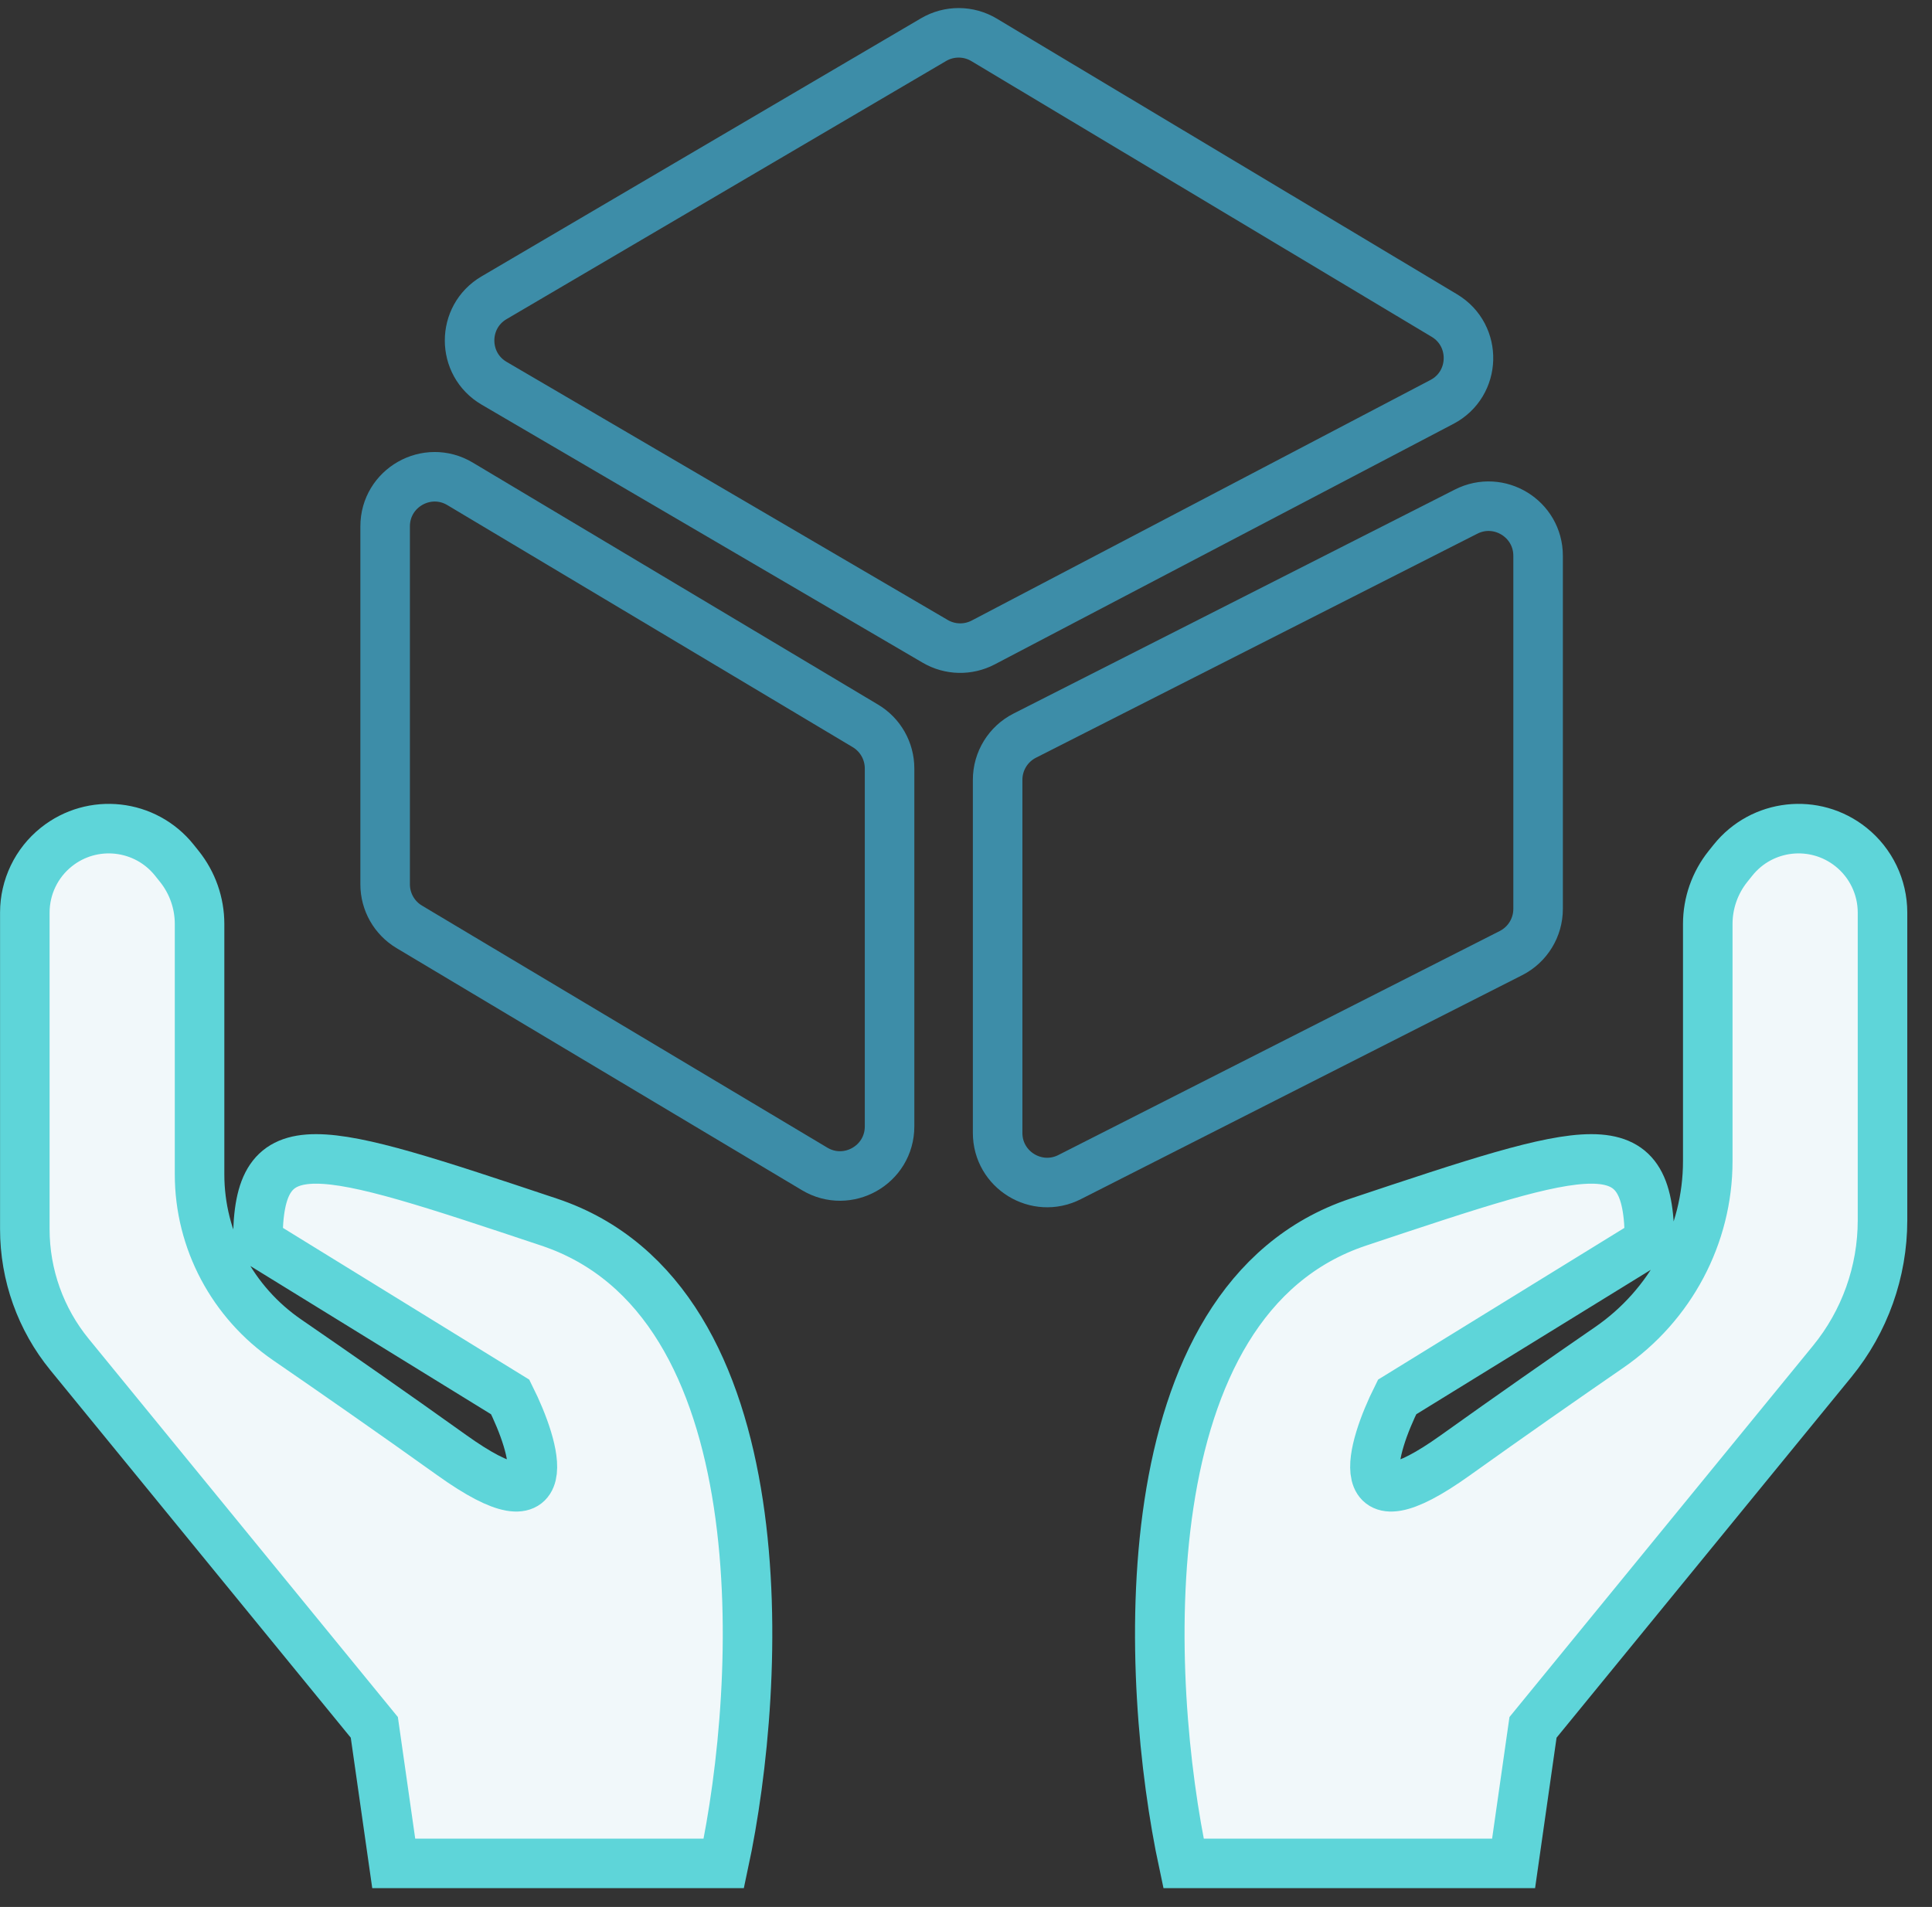 <svg width="78" height="77" viewBox="0 0 78 77" fill="none" xmlns="http://www.w3.org/2000/svg">
<rect x="0" y="0" width="78" height="77" fill="#333333" stroke="none"/>
<path d="M29.222 75.241H15.896L15.112 69.748L2.808 54.694C1.64 53.265 1.002 51.477 1.002 49.631V36.849C1.002 35.82 1.469 34.846 2.273 34.203C3.735 33.032 5.87 33.269 7.04 34.733L7.244 34.988C7.77 35.647 8.057 36.465 8.057 37.308V47.421C8.057 50.094 9.392 52.589 11.595 54.103C13.492 55.407 15.846 57.045 18.247 58.762C22.637 61.901 21.644 58.501 20.599 56.408L10.409 50.13C10.409 45.422 12.76 46.207 22.167 49.346C31.574 52.484 30.79 67.917 29.222 75.241Z" fill="#F1F8FA" stroke="#5ED5D9" stroke-width="2"/>
<path d="M47.782 75.241H61.108L61.892 69.748L73.971 54.97C75.284 53.363 76.002 51.35 76.002 49.275V36.849C76.002 35.82 75.534 34.846 74.731 34.203C73.269 33.032 71.134 33.269 69.964 34.733L69.76 34.988C69.234 35.647 68.947 36.465 68.947 37.308V46.886C68.947 49.894 67.444 52.701 64.967 54.407C63.153 55.657 60.975 57.176 58.756 58.762C54.367 61.901 55.36 58.501 56.405 56.408L66.595 50.13C66.595 45.422 64.244 46.207 54.837 49.346C45.43 52.484 46.214 67.917 47.782 75.241Z" fill="#F1F8FA" stroke="#5ED5D9" stroke-width="2"/>
<path d="M37.756 25.896L19.948 15.475C18.63 14.703 18.628 12.798 19.945 12.024L37.69 1.601C38.321 1.23 39.103 1.234 39.731 1.61L58.314 12.742C59.653 13.545 59.598 15.504 58.215 16.229L39.695 25.942C39.084 26.262 38.352 26.245 37.756 25.896Z" stroke="#3D8DA8" stroke-width="2"/>
<path d="M59.192 20.658L41.372 29.704C40.7 30.045 40.277 30.734 40.277 31.488V45.746C40.277 47.238 41.852 48.205 43.183 47.529L61.003 38.484C61.674 38.143 62.097 37.453 62.097 36.7V22.442C62.097 20.95 60.523 19.983 59.192 20.658Z" stroke="#3D8DA8" stroke-width="2"/>
<path d="M34.94 29.311L18.574 19.537C17.241 18.741 15.549 19.702 15.549 21.254V35.708C15.549 36.412 15.919 37.064 16.523 37.425L32.889 47.199C34.222 47.995 35.914 47.035 35.914 45.482V31.028C35.914 30.324 35.544 29.672 34.94 29.311Z" stroke="#3D8DA8" stroke-width="2"/>
</svg>
